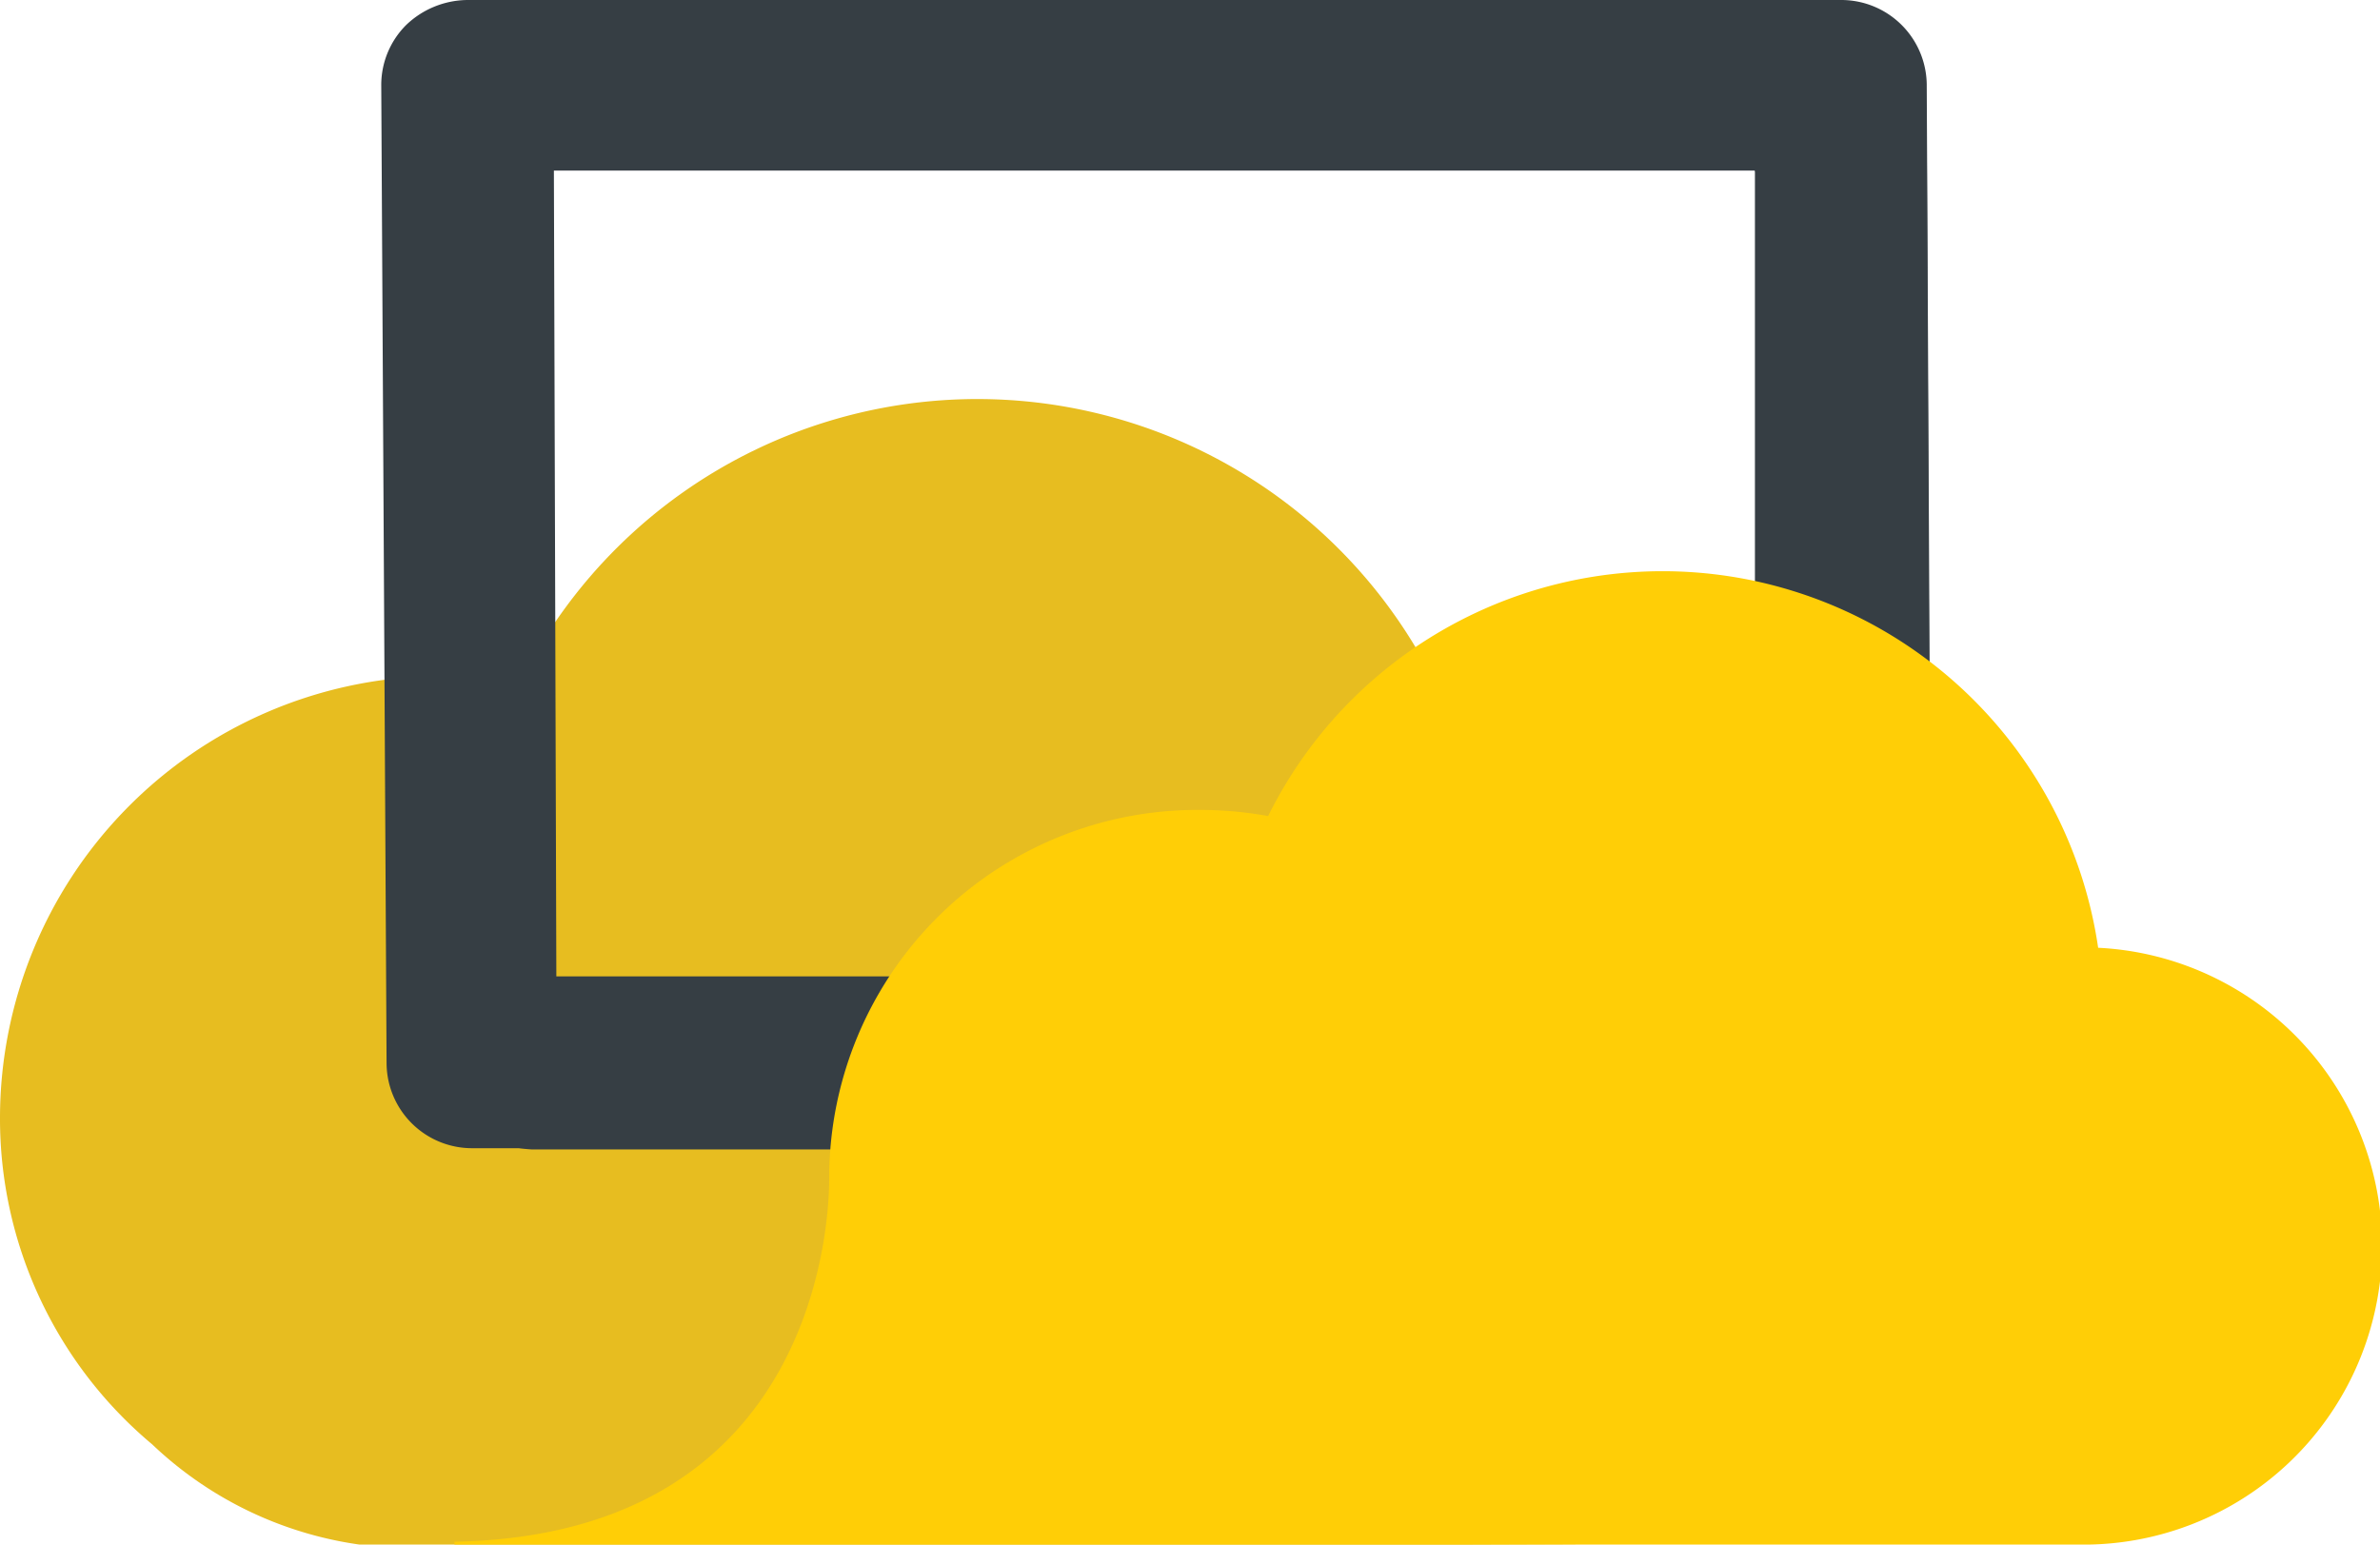 <svg id="Layer_1" data-name="Layer 1" xmlns="http://www.w3.org/2000/svg" viewBox="0 0 58.18 37.76"><defs><style>.cls-2{fill:#363e44}</style></defs><path d="M38.51 37.75l-7.76-5a12.92 12.92 0 005.63-10.67 12.49 12.49 0 00-23.7-5.34 10.71 10.71 0 00-2.13-.21A10.81 10.81 0 000 27.31a10.38 10.38 0 003.72 8 9.21 9.21 0 006.35 2.54z" fill="#e7bd20"/><path class="cls-2" d="M47.17 16.34L47.1 2.11A2.09 2.09 0 0045 0H11.43a2.19 2.19 0 00-1.5.61 2.07 2.07 0 00-.61 1.49L9.45 26a2.09 2.09 0 002.12 2.07h6.33l2-4.18h-6.3l-.06-19.72H42.9"/><path class="cls-2" d="M10.61 26.52A2.81 2.81 0 0013 28.1h8.08l1.84-3.77v-.46h-9.54zM42.9 3.58v12.31L47.16 17 47.1 3.37a2.66 2.66 0 00-.24-1.08z"/><path d="M51.29 23.17A10.76 10.76 0 0031 19.95a9.22 9.22 0 00-1.65-.15 9 9 0 00-9.08 9c0 .51 0 8.72-9.16 8.89v.07H50.8a7.3 7.3 0 00.49-14.59z" fill="#ffce06"/></svg>